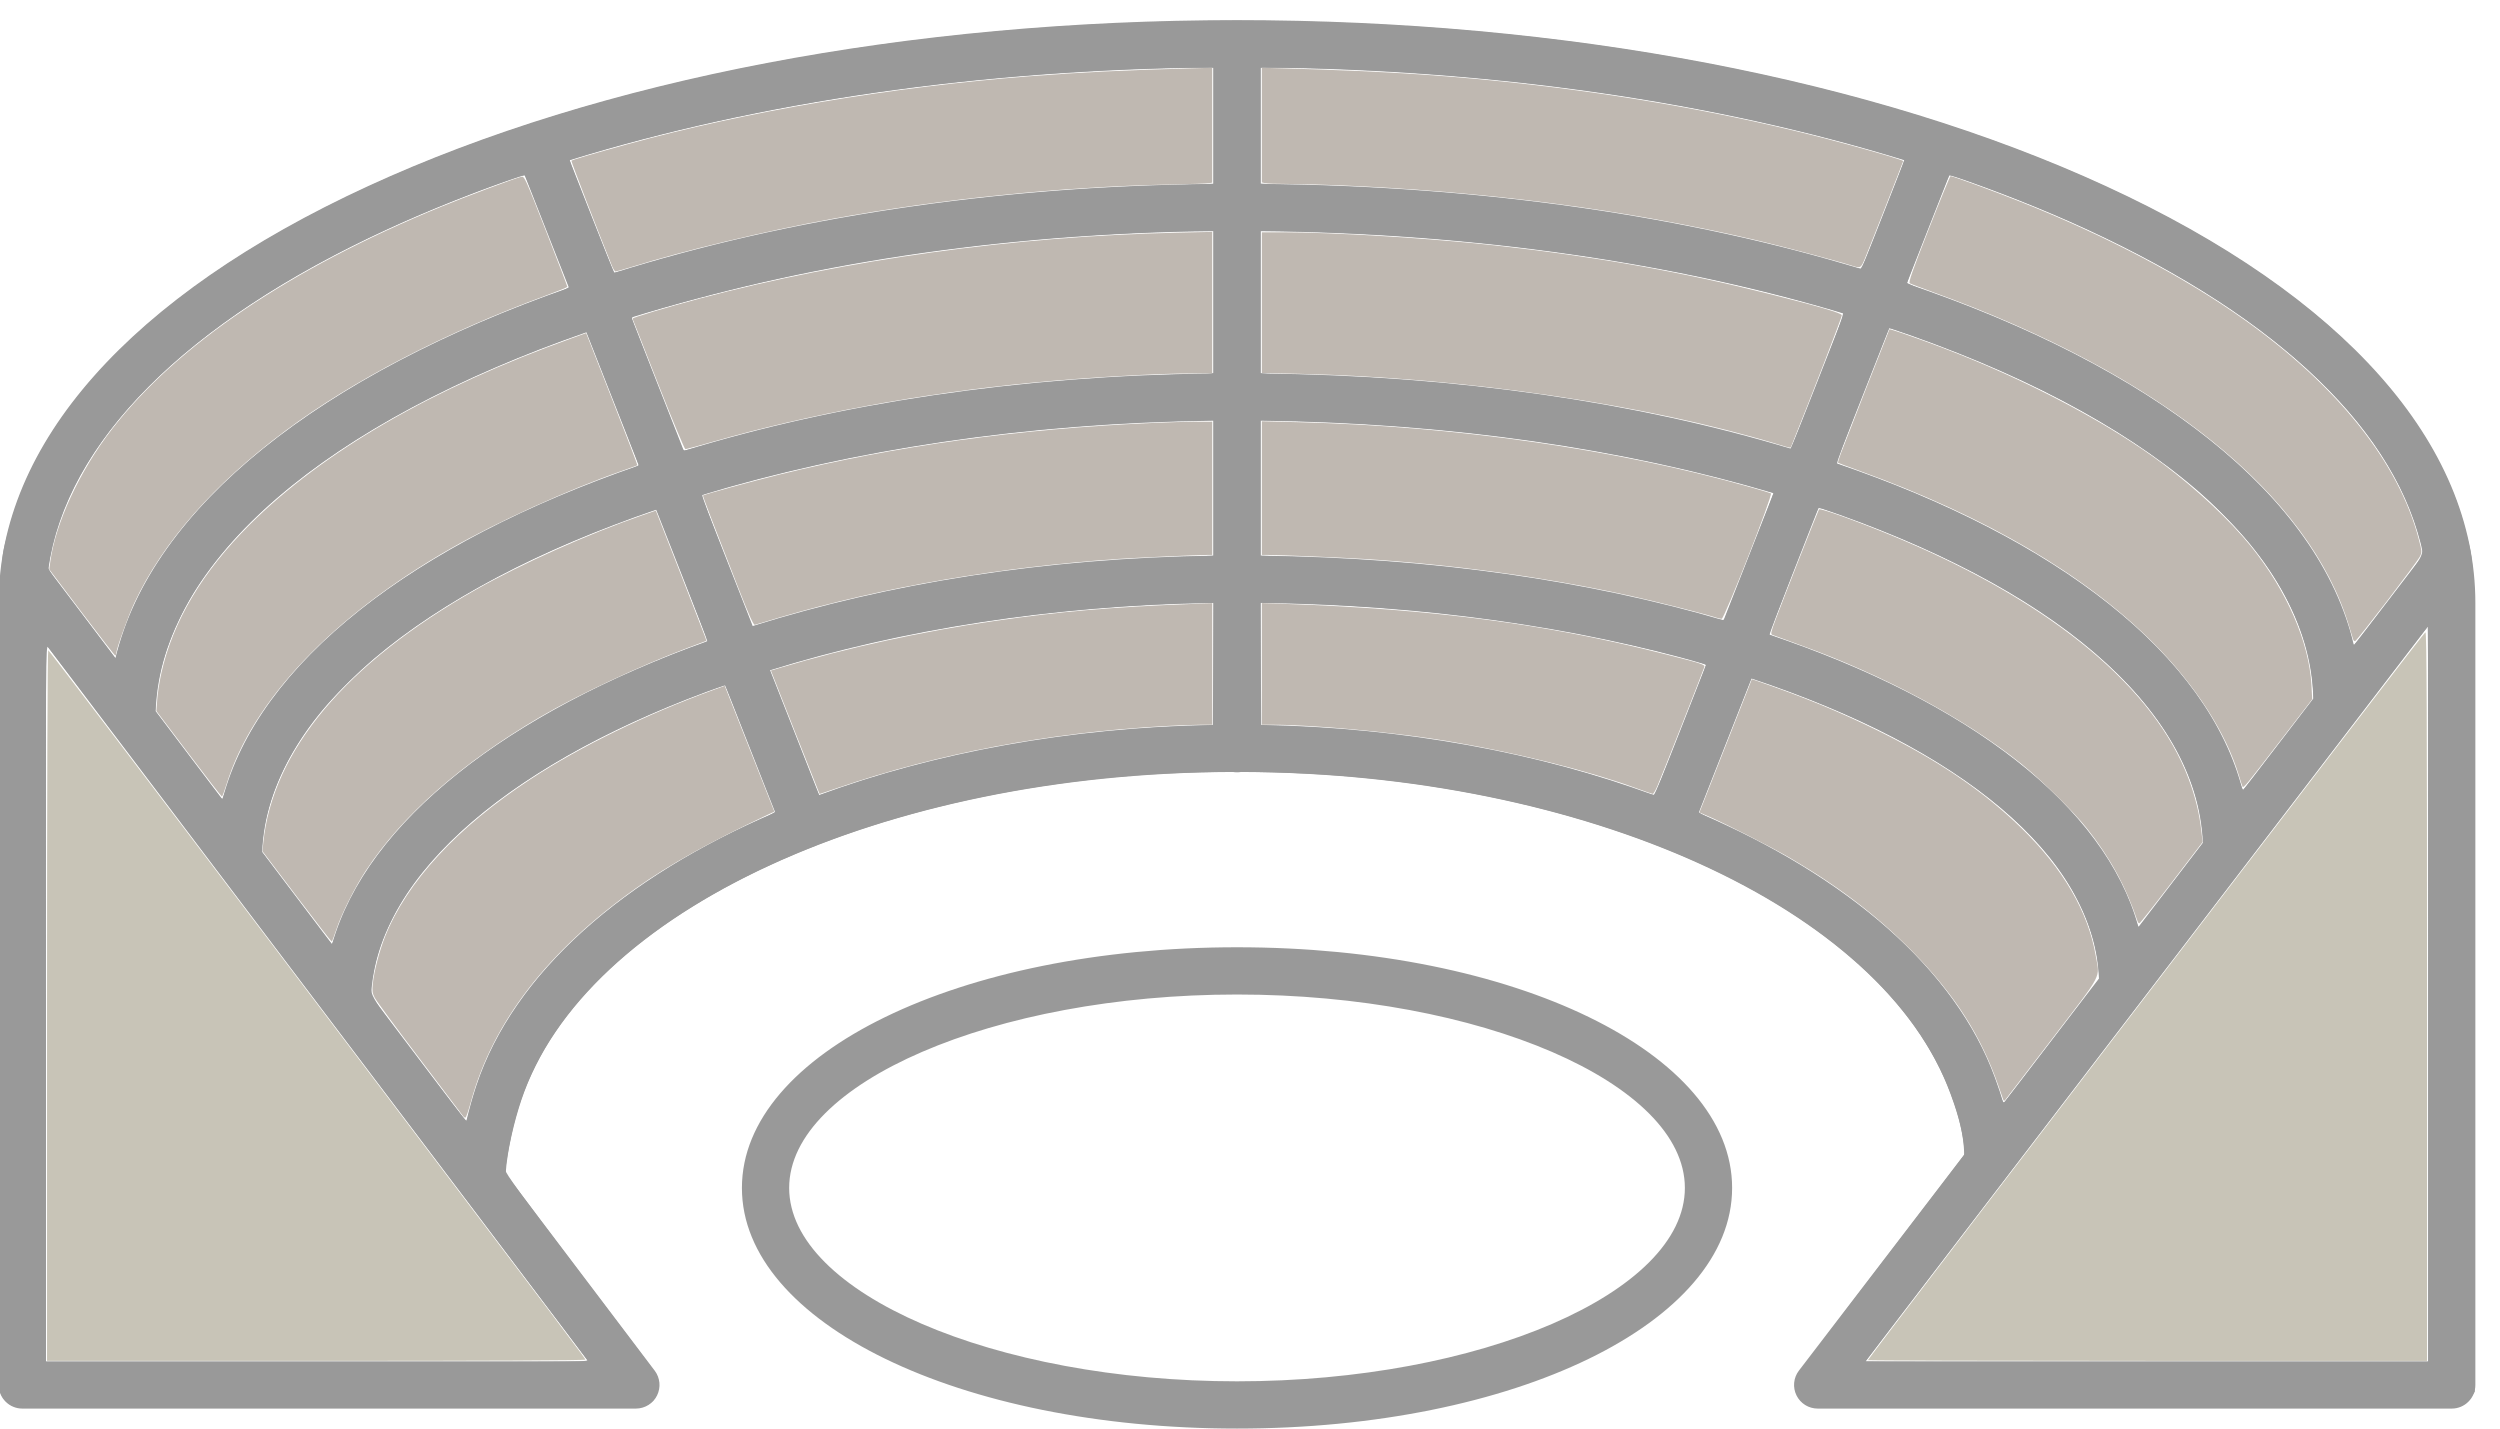 <?xml version="1.0" encoding="UTF-8" standalone="no"?>
<!-- Generator: Adobe Illustrator 17.1.0, SVG Export Plug-In . SVG Version: 6.00 Build 0)  -->

<svg
   xmlns:dc="http://purl.org/dc/elements/1.1/"
   xmlns:cc="http://creativecommons.org/ns#"
   xmlns:rdf="http://www.w3.org/1999/02/22-rdf-syntax-ns#"
   xmlns:svg="http://www.w3.org/2000/svg"
   xmlns="http://www.w3.org/2000/svg"
   xmlns:sodipodi="http://sodipodi.sourceforge.net/DTD/sodipodi-0.dtd"
   xmlns:inkscape="http://www.inkscape.org/namespaces/inkscape"
   version="1.1"
   id="Capa_1"
   x="0px"
   y="0px"
   viewBox="0 0 211.654 120.945"
   xml:space="preserve"
   sodipodi:docname="amphitheatre.svg"
   width="56mm"
   height="32mm"
   inkscape:version="0.92.4 (f8dce91, 2019-08-02)"><defs
   id="defs122" /><sodipodi:namedview
   pagecolor="#ffffff"
   bordercolor="#666666"
   borderopacity="1"
   objecttolerance="10"
   gridtolerance="10"
   guidetolerance="10"
   inkscape:pageopacity="0"
   inkscape:pageshadow="2"
   inkscape:window-width="3775"
   inkscape:window-height="2100"
   id="namedview120"
   showgrid="false"
   units="mm"
   inkscape:snap-page="true"
   inkscape:showpageshadow="true"
   inkscape:pagecheckerboard="false"
   inkscape:zoom="9.0423933"
   inkscape:cx="104.8395"
   inkscape:cy="78.297855"
   inkscape:window-x="65"
   inkscape:window-y="28"
   inkscape:window-maximized="1"
   inkscape:current-layer="Capa_1" />
<path
   d="m 104.728,120.945 c -23.504,0 -41.916,-8.949 -41.916,-20.374 0,-11.425 18.412,-20.374 41.916,-20.374 23.504,0 41.916,8.949 41.916,20.374 0,11.425 -18.412,20.374 -41.916,20.374 z m 0,-36.748 c -20.553,0 -37.916,7.498 -37.916,16.374 0,8.876 17.363,16.374 37.916,16.374 20.553,0 37.916,-7.498 37.916,-16.374 0,-8.876 -17.363,-16.374 -37.916,-16.374 z m 102.84,35.056 h -53.68 c -0.761,0 -1.456,-0.432 -1.793,-1.114 -0.337,-0.682 -0.258,-1.497 0.205,-2.102 l 14.001,-18.294 c -0.071,-1.818 -0.448,-3.162 -1.159,-5.116 -5.719,-15.739 -30.951,-27.181 -60.068,-27.271 -0.225,0.039 -0.467,0.039 -0.691,0 -29.612,0.089 -54.921,11.756 -60.256,27.807 -0.556,1.673 -1.196,4.198 -1.318,6.203 l 12.621,16.68 c 0.458,0.605 0.534,1.418 0.196,2.098 -0.338,0.68 -1.032,1.109 -1.791,1.109 H 1.889 c -1.104,0 -2,-0.896 -2,-2 V 51.043 c 0,-13.471 11.11,-26.004 31.284,-35.29 19.681,-9.059 45.803,-14.048 73.555,-14.048 27.752,0 53.875,4.989 73.555,14.048 20.175,9.286 31.285,21.819 31.285,35.29 v 66.21 c 0,1.105 -0.896,2 -2,2 z m -49.631,-4 h 47.631 V 53.019 l -15.445,20.182 c -0.015,0.02 -0.029,0.039 -0.044,0.058 l -20.159,26.339 c -0.011,0.015 -0.021,0.029 -0.033,0.044 z m -154.048,0 H 49.813 l -10.583,-13.987 c -0.026,-0.031 -0.051,-0.064 -0.074,-0.098 l -11.317,-14.955 c -0.021,-0.026 -0.041,-0.053 -0.06,-0.079 l -9.166,-12.113 c -0.021,-0.026 -0.041,-0.053 -0.06,-0.079 L 9.571,62.072 c -10e-4,0 -0.002,0 -0.003,0 l -5.679,-7.511 z M 31.419,84.316 l 8.054,10.643 c 0.259,-1.11 0.563,-2.167 0.858,-3.057 3.166,-9.527 12.477,-17.648 25.3,-23.117 l -4.239,-10.786 c -17.581,6.187 -29.496,15.849 -29.973,26.317 z m 112.393,-15.498 c 12.533,5.351 21.74,13.225 25.09,22.443 0.276,0.762 0.516,1.465 0.714,2.152 l 8.086,-10.565 c -0.397,-10.389 -11.881,-19.601 -29.419,-25.404 z m -121.619,3.303 5.92,7.824 c 2.955,-10.425 14.938,-19.657 31.815,-25.671 l -4.372,-11.123 c -19.746,6.728 -32.888,17.294 -33.363,28.97 z m 127.555,-18.406 c 16.851,5.654 28.466,14.469 31.295,24.767 l 5.454,-7.127 c -0.465,-11.583 -13.139,-21.861 -32.523,-28.39 z m -136.57,6.493 5.659,7.479 c 3.021,-11.608 16.239,-21.732 35.247,-28.278 l -4.434,-11.279 c -21.643,7.496 -36,19.182 -36.472,32.078 z m 93.55,1.165 c 12.132,0.214 23.601,2.364 33.366,5.968 l 4.356,-11.083 c -10.917,-3.153 -23.84,-5.047 -37.723,-5.214 v 10.329 z m -41.532,-4.632 4.154,10.568 c 9.745,-3.588 21.206,-5.725 33.378,-5.937 v -10.326 c -13.574,0.188 -26.503,2.28 -37.532,5.695 z m 90.251,-17.524 c 18.694,6.362 31.495,16.23 34.425,27.729 l 5.978,-7.81 c -0.329,-12.776 -14.348,-24.134 -35.901,-31.369 z m -151.358,8.978 5.69,7.521 c 3.074,-12.833 17.502,-24.055 38.392,-31.35 l -3.761,-9.567 c -4.063,1.383 -7.928,2.914 -11.564,4.588 -17.167,7.901 -27.243,18.042 -28.757,28.808 z m 157.337,-24.189 c 20.797,7.045 34.922,17.955 37.86,30.639 l 5.872,-7.673 c -2.079,-10.311 -12.032,-19.982 -28.548,-27.585 -3.638,-1.674 -7.503,-3.205 -11.565,-4.588 z m -102.055,17.919 4.354,11.077 c 11.436,-3.598 24.815,-5.77 39.002,-5.956 v -11.428 c -15.854,0.18 -30.772,2.492 -43.356,6.307 z m 47.357,5.119 c 14.491,0.166 27.872,2.138 39.195,5.468 l 4.229,-10.76 c -12.484,-3.726 -27.39,-5.963 -43.425,-6.135 v 11.427 z m -53.272,-20.167 4.438,11.291 c 12.985,-3.99 28.345,-6.372 44.833,-6.551 v -12.048 c -18.072,0.187 -35.056,2.874 -49.271,7.308 z m 53.272,4.74 c 16.664,0.171 32.018,2.477 44.902,6.374 l 4.497,-11.439 c -14.127,-4.255 -31.109,-6.809 -49.399,-6.982 z m -58.505,-18.053 3.75,9.541 c 14.609,-4.603 32.028,-7.352 50.755,-7.535 V 5.715 c -19.71,0.172 -38.481,2.903 -54.505,7.849 z m 58.505,2.005 c 18.941,0.172 36.36,2.789 50.882,7.212 l 3.623,-9.218 c -16.024,-4.944 -34.795,-7.676 -54.505,-7.849 z"
   id="path87"
   inkscape:connector-curvature="0"
   style="fill-opacity:1;fill:#999999" />
<g
   id="g89"
   transform="translate(0,-88.734)">
</g>
<g
   id="g91"
   transform="translate(0,-88.734)">
</g>
<g
   id="g93"
   transform="translate(0,-88.734)">
</g>
<g
   id="g95"
   transform="translate(0,-88.734)">
</g>
<g
   id="g97"
   transform="translate(0,-88.734)">
</g>
<g
   id="g99"
   transform="translate(0,-88.734)">
</g>
<g
   id="g101"
   transform="translate(0,-88.734)">
</g>
<g
   id="g103"
   transform="translate(0,-88.734)">
</g>
<g
   id="g105"
   transform="translate(0,-88.734)">
</g>
<g
   id="g107"
   transform="translate(0,-88.734)">
</g>
<g
   id="g109"
   transform="translate(0,-88.734)">
</g>
<g
   id="g111"
   transform="translate(0,-88.734)">
</g>
<g
   id="g113"
   transform="translate(0,-88.734)">
</g>
<g
   id="g115"
   transform="translate(0,-88.734)">
</g>
<g
   id="g117"
   transform="translate(0,-88.734)">
</g>
<path
   style="opacity:1;vector-effect:none;fill-opacity:1;stroke-width:0.111;stroke-linecap:butt;stroke-linejoin:miter;stroke-miterlimit:4;stroke-dasharray:none;stroke-dashoffset:0;stroke-opacity:1;fill:#999999"
   d="M 0.978,118.974 C 0.473,118.707 0.145,118.298 -0.002,117.751 -0.079,117.465 -0.105,106.288 -0.082,83.068 -0.044,44.799 -0.116,48.23 0.724,44.92 3.365,34.521 12.896,24.895 28.081,17.293 51.58,5.529 85.336,-0.006 119.824,2.252 c 30.442,1.993 57.642,10.319 74.009,22.653 8.024,6.047 13.202,13.044 14.945,20.197 0.794,3.256 0.735,0.16 0.735,38.383 v 34.346 l -0.304,0.46 c -0.167,0.253 -0.501,0.56 -0.742,0.683 -0.436,0.222 -0.567,0.223 -27.696,0.223 -18.99,0 -27.352,-0.036 -27.569,-0.118 -0.993,-0.375 -1.514,-1.589 -1.101,-2.568 0.083,-0.196 3.275,-4.437 7.094,-9.424 3.819,-4.988 6.998,-9.154 7.063,-9.259 0.209,-0.335 -0.187,-2.542 -0.773,-4.304 -1.811,-5.443 -5.517,-10.186 -11.331,-14.501 -9.075,-6.736 -22.632,-11.441 -37.647,-13.068 -7.541,-0.817 -16.272,-0.817 -23.722,-9.34e-4 -22.853,2.504 -41.291,11.919 -47.427,24.219 -0.791,1.587 -1.32,2.984 -1.775,4.694 -0.351,1.319 -0.785,3.651 -0.785,4.218 0,0.259 1.257,1.987 6.165,8.471 3.391,4.48 6.29,8.322 6.442,8.538 0.231,0.329 0.276,0.52 0.276,1.167 0,0.928 -0.269,1.4 -0.984,1.725 -0.438,0.199 -1.342,0.206 -26.884,0.203 -25.912,-0.002 -26.439,-0.007 -26.836,-0.216 z M 49.723,115.154 C 49.652,114.969 4.421,55.145 4.077,54.782 3.876,54.569 3.871,55.286 3.871,84.945 V 115.327 H 26.83 c 20.758,0 22.953,-0.017 22.893,-0.173 z M 205.587,84.196 c 0,-17.122 -0.022,-31.131 -0.048,-31.131 -0.055,0 0.9,-1.246 -26.86,35.027 -11.416,14.916 -20.756,27.146 -20.756,27.178 0,0.032 10.724,0.058 23.832,0.058 h 23.832 z M 39.81,93.817 c 0.822,-3.217 2.261,-6.254 4.337,-9.154 1.196,-1.67 2.32,-2.952 4.196,-4.782 4.219,-4.118 9.53,-7.578 16.333,-10.642 0.567,-0.255 1.007,-0.504 0.978,-0.551 -0.029,-0.048 -0.982,-2.45 -2.116,-5.339 -1.134,-2.889 -2.097,-5.283 -2.139,-5.321 -0.042,-0.038 -1.022,0.291 -2.178,0.731 -13.107,4.988 -22.386,11.758 -25.991,18.962 -0.9,1.8 -1.349,3.122 -1.661,4.894 -0.305,1.736 -0.649,1.106 3.847,7.05 2.205,2.915 4.038,5.266 4.074,5.224 0.036,-0.041 0.18,-0.523 0.32,-1.071 z m 134.039,-5.861 3.892,-5.087 -0.065,-0.798 c -0.26,-3.194 -1.878,-6.804 -4.4,-9.818 -4.805,-5.744 -12.764,-10.578 -23.74,-14.419 l -1.253,-0.439 -0.17,0.406 c -0.093,0.223 -1.09,2.745 -2.215,5.604 -1.125,2.859 -2.066,5.249 -2.091,5.312 -0.025,0.063 0.391,0.308 0.925,0.544 1.836,0.813 5.507,2.702 7.101,3.653 9.131,5.449 14.947,11.936 17.379,19.383 0.35,1.073 0.381,1.124 0.558,0.94 0.103,-0.107 1.939,-2.484 4.08,-5.281 z M 28.531,78.804 c 0.489,-1.446 1.619,-3.696 2.567,-5.115 3.793,-5.674 10.085,-10.745 18.668,-15.045 3.011,-1.508 7.331,-3.367 9.482,-4.078 0.319,-0.105 0.605,-0.232 0.635,-0.282 0.044,-0.072 -4.188,-11.026 -4.307,-11.149 -0.05,-0.051 -3.047,1.041 -5.091,1.856 -7.598,3.03 -13.985,6.669 -18.8,10.713 -1.332,1.119 -3.696,3.499 -4.627,4.659 -2.776,3.459 -4.441,7.158 -4.819,10.706 l -0.11,1.03 2.953,3.914 c 1.624,2.153 2.979,3.916 3.01,3.919 0.031,0.003 0.229,-0.505 0.44,-1.129 z m 155.365,-3.975 2.673,-3.505 -0.12,-1.078 c -0.665,-5.963 -4.56,-11.706 -11.448,-16.879 -4.798,-3.604 -11.256,-6.913 -18.957,-9.713 -1.428,-0.519 -2.068,-0.705 -2.119,-0.615 -0.283,0.5 -4.174,10.633 -4.105,10.692 0.048,0.041 0.758,0.312 1.579,0.603 7.197,2.544 13.62,5.849 18.56,9.551 5.283,3.959 9.132,8.798 10.645,13.382 0.407,1.235 0.431,1.286 0.539,1.162 0.044,-0.051 1.283,-1.67 2.753,-3.598 z M 19.324,66.278 c 1.385,-4.091 3.809,-7.732 7.62,-11.447 4.077,-3.974 8.736,-7.157 15.19,-10.38 3.679,-1.837 6.764,-3.138 11.474,-4.837 0.259,-0.093 0.47,-0.205 0.47,-0.247 0,-0.061 -1.708,-4.428 -4.318,-11.041 l -0.096,-0.244 -1.193,0.428 c -13.885,4.977 -24.496,11.655 -30.234,19.026 -1.311,1.685 -2.127,2.974 -2.976,4.7 -1.188,2.418 -1.886,4.804 -2.058,7.035 l -0.072,0.941 2.807,3.72 c 1.544,2.046 2.832,3.722 2.862,3.725 0.03,0.003 0.266,-0.618 0.524,-1.379 z m 51.488,0.556 c 8.913,-3.143 20.422,-5.158 30.82,-5.396 l 1.051,-0.024 0.029,-5.204 0.029,-5.204 -1.356,0.035 C 88.885,51.363 76.497,53.256 66.109,56.431 l -0.964,0.295 0.228,0.575 c 0.125,0.316 1.048,2.663 2.05,5.216 1.736,4.421 1.896,4.815 1.955,4.815 0.014,0 0.659,-0.223 1.434,-0.497 z M 142.295,61.856 c 1.173,-2.98 2.133,-5.473 2.134,-5.539 0.004,-0.262 -7.451,-2.07 -11.776,-2.856 -7.927,-1.441 -15.366,-2.181 -24.359,-2.425 l -1.577,-0.043 0.029,5.21 0.029,5.21 0.995,0.024 c 10.419,0.256 21.983,2.272 30.523,5.322 0.852,0.304 1.621,0.544 1.709,0.533 0.104,-0.013 0.916,-1.938 2.293,-5.438 z m 50.644,1.16 2.932,-3.813 -0.054,-0.995 c -0.206,-3.815 -2.063,-8.127 -5.166,-11.999 -1.084,-1.352 -3.487,-3.793 -4.915,-4.992 -5.166,-4.337 -12.05,-8.238 -20.183,-11.436 -2.7,-1.062 -5.541,-2.067 -5.62,-1.988 -0.035,0.035 -1.065,2.612 -2.29,5.728 -1.459,3.71 -2.185,5.69 -2.106,5.738 0.067,0.041 0.892,0.348 1.834,0.683 11.129,3.96 20.589,9.701 26.115,15.848 2.928,3.257 5.011,6.742 6.03,10.091 0.169,0.554 0.348,0.994 0.399,0.977 0.05,-0.017 1.411,-1.746 3.023,-3.844 z M 10.635,53.065 c 2.58,-7.091 9.061,-14.053 18.411,-19.777 5.146,-3.15 11.872,-6.313 18.154,-8.536 0.593,-0.21 1.007,-0.415 0.979,-0.485 -0.027,-0.067 -0.859,-2.186 -1.848,-4.711 -0.989,-2.524 -1.838,-4.635 -1.886,-4.69 -0.107,-0.121 -2.774,0.817 -6.125,2.154 C 29.505,20.538 22.353,24.513 16.659,29.059 9.878,34.474 5.552,40.68 4.31,46.774 4.19,47.364 4.092,47.944 4.092,48.064 c 0,0.12 0.339,0.659 0.754,1.199 0.414,0.54 1.693,2.223 2.841,3.741 l 2.087,2.759 0.259,-0.879 c 0.143,-0.483 0.413,-1.302 0.601,-1.819 z M 202.28,50.797 c 3.286,-4.288 3.019,-3.685 2.471,-5.584 -1.729,-5.991 -6.197,-11.787 -13.21,-17.135 -4.327,-3.3 -9.961,-6.527 -16.367,-9.374 -3.689,-1.64 -9.999,-4.023 -10.161,-3.838 -0.113,0.13 -3.553,8.909 -3.552,9.068 0,0.066 0.809,0.406 1.797,0.756 7.288,2.577 14.114,5.894 19.547,9.497 6.959,4.616 11.797,9.7 14.544,15.283 0.77,1.565 1.609,3.801 1.775,4.733 0.041,0.231 0.12,0.405 0.175,0.386 0.055,-0.018 1.397,-1.725 2.981,-3.793 z M 66.852,52.128 C 76.903,49.263 87.526,47.643 99.282,47.182 l 3.456,-0.135 v -5.745 -5.745 l -2.737,0.076 c -13.699,0.382 -26.959,2.337 -38.845,5.729 -0.882,0.252 -1.648,0.496 -1.701,0.543 -0.054,0.047 0.822,2.426 1.957,5.318 1.13,2.878 2.105,5.368 2.167,5.533 l 0.112,0.3 0.53,-0.165 c 0.291,-0.091 1.475,-0.434 2.631,-0.764 z m 79.16,0.245 c 0.863,-2.134 4.171,-10.624 4.148,-10.646 -0.018,-0.017 -0.928,-0.281 -2.023,-0.588 -11.647,-3.264 -24.733,-5.13 -38.624,-5.506 l -2.792,-0.076 v 5.745 5.745 l 3.732,0.134 c 9.175,0.329 16.748,1.181 24.839,2.795 3.166,0.631 7.549,1.676 9.416,2.244 1.041,0.317 1.229,0.339 1.304,0.153 z M 60.05,37.576 c 9.608,-2.775 20.609,-4.665 31.795,-5.464 3.148,-0.225 6.764,-0.39 8.571,-0.392 0.821,-8.85e-4 1.68,-0.032 1.908,-0.07 l 0.415,-0.069 v -6.013 -6.013 l -1.41,6.64e-4 c -2.939,0.001 -9.783,0.364 -13.686,0.725 -12.482,1.155 -21.948,2.958 -33.896,6.458 -0.178,0.052 -0.265,0.148 -0.243,0.269 0.018,0.103 0.968,2.562 2.109,5.464 1.141,2.902 2.108,5.363 2.147,5.47 0.039,0.106 0.135,0.193 0.213,0.193 0.078,-1.05e-4 1.013,-0.252 2.077,-0.559 z M 153.914,32.306 c 1.594,-4.067 2.201,-5.738 2.107,-5.796 -0.211,-0.131 -3.576,-1.063 -6.337,-1.757 -10.02,-2.516 -21.149,-4.172 -32.679,-4.863 -2.823,-0.169 -7.134,-0.332 -8.82,-0.333 l -1.465,-0.001 v 6.019 6.019 l 0.581,0.059 c 0.319,0.032 1.85,0.086 3.401,0.119 10.052,0.215 21.427,1.575 31.131,3.719 2.292,0.507 7.031,1.717 8.571,2.19 0.578,0.177 1.1,0.326 1.161,0.331 0.061,0.005 1.118,-2.563 2.35,-5.706 z M 53.576,22.658 c 13.242,-3.999 29.434,-6.527 44.296,-6.917 1.308,-0.034 2.938,-0.091 3.622,-0.125 l 1.244,-0.063 V 10.642 5.732 l -2.074,6.525e-4 C 98.257,5.733 94.402,5.883 90.629,6.121 76.158,7.034 62.31,9.378 49.987,12.999 c -0.943,0.277 -1.733,0.52 -1.757,0.541 -0.078,0.068 3.69,9.553 3.796,9.554 0.057,4.42e-4 0.755,-0.196 1.551,-0.436 z M 159.465,18.169 c 0.993,-2.526 1.784,-4.614 1.759,-4.64 -0.025,-0.025 -1.164,-0.367 -2.53,-0.76 C 144.97,8.828 129.759,6.492 113.591,5.844 112.049,5.783 109.871,5.732 108.753,5.732 h -2.033 v 4.905 4.905 l 1.012,0.072 c 0.557,0.04 1.639,0.072 2.405,0.073 2.797,0.002 9.152,0.362 13.779,0.781 11.063,1.002 22.47,3.075 31.518,5.729 1.034,0.303 1.958,0.555 2.053,0.559 0.127,0.006 0.652,-1.211 1.977,-4.585 z"
   id="path4807"
   inkscape:connector-curvature="0" /><path
   style="opacity:1;vector-effect:none;fill:#c8c4b7;fill-opacity:1;stroke-width:0.111;stroke-linecap:butt;stroke-linejoin:miter;stroke-miterlimit:4;stroke-dasharray:none;stroke-dashoffset:0;stroke-opacity:1"
   d="m 3.981,85.136 c 0,-18.838 0.039,-30.081 0.105,-30.081 0.058,0 8.908,11.633 19.667,25.85 26.123,34.52 25.792,34.081 25.792,34.203 0,0.069 -8.128,0.107 -22.782,0.107 H 3.981 Z"
   id="path4809"
   inkscape:connector-curvature="0" /><path
   style="opacity:1;vector-effect:none;fill:#c8c4b7;fill-opacity:1;stroke-width:0.111;stroke-linecap:butt;stroke-linejoin:miter;stroke-miterlimit:4;stroke-dasharray:none;stroke-dashoffset:0;stroke-opacity:1"
   d="m 158.144,115.15 c 0,-0.036 3.928,-5.2 8.728,-11.474 31.821,-41.588 38.356,-50.105 38.473,-50.144 0.101,-0.034 0.131,7.046 0.131,30.82 v 30.864 h -23.666 c -13.016,0 -23.666,-0.03 -23.666,-0.066 z"
   id="path4811"
   inkscape:connector-curvature="0" /><path
   style="opacity:1;vector-effect:none;fill:#bfb8b1;fill-opacity:1;stroke-width:0.111;stroke-linecap:butt;stroke-linejoin:miter;stroke-miterlimit:4;stroke-dasharray:none;stroke-dashoffset:0;stroke-opacity:1"
   d="m 199.225,54.143 c -0.028,-0.076 -0.173,-0.548 -0.322,-1.048 -3.33,-11.198 -15.967,-21.377 -35.179,-28.335 -1.036,-0.375 -1.953,-0.725 -2.038,-0.778 -0.124,-0.077 0.193,-0.981 1.607,-4.583 0.969,-2.468 1.799,-4.488 1.844,-4.488 0.184,-0.001 3.713,1.293 5.914,2.169 7.281,2.896 13.809,6.333 18.911,9.956 7.959,5.651 13.114,12.127 14.813,18.608 0.27,1.031 0.275,1.102 0.104,1.459 -0.236,0.492 -5.354,7.177 -5.495,7.177 -0.06,0 -0.132,-0.062 -0.16,-0.138 z"
   id="path4813"
   inkscape:connector-curvature="0" /><path
   style="opacity:1;vector-effect:none;fill:#bfb8b1;fill-opacity:1;stroke-width:0.111;stroke-linecap:butt;stroke-linejoin:miter;stroke-miterlimit:4;stroke-dasharray:none;stroke-dashoffset:0;stroke-opacity:1"
   d="m 189.857,66.595 c -0.029,-0.052 -0.162,-0.459 -0.296,-0.905 -1.089,-3.641 -3.712,-7.71 -7.25,-11.246 -5.786,-5.783 -14.174,-10.704 -24.811,-14.556 -1.015,-0.367 -1.864,-0.687 -1.887,-0.709 -0.023,-0.023 0.085,-0.383 0.24,-0.801 0.304,-0.821 4.078,-10.455 4.114,-10.502 0.036,-0.047 2.751,0.903 4.595,1.609 7.099,2.716 13.977,6.349 18.621,9.836 2.823,2.12 5.613,4.737 7.371,6.914 3.05,3.777 4.945,8.13 5.14,11.806 l 0.061,1.161 -2.721,3.539 c -2.87,3.734 -3.094,4.004 -3.179,3.854 z"
   id="path4815"
   inkscape:connector-curvature="0" /><path
   style="opacity:1;vector-effect:none;fill:#bfb8b1;fill-opacity:1;stroke-width:0.111;stroke-linecap:butt;stroke-linejoin:miter;stroke-miterlimit:4;stroke-dasharray:none;stroke-dashoffset:0;stroke-opacity:1"
   d="m 180.983,78.03 c -0.995,-2.969 -2.337,-5.427 -4.332,-7.935 -1.117,-1.404 -3.878,-4.112 -5.568,-5.461 -4.832,-3.857 -11.63,-7.495 -18.856,-10.089 -1.095,-0.393 -2.073,-0.75 -2.174,-0.794 -0.163,-0.07 -0.129,-0.224 0.293,-1.351 0.687,-1.835 3.595,-9.215 3.654,-9.275 0.128,-0.128 3.879,1.246 6.964,2.551 12.865,5.443 21.462,12.606 24.329,20.271 0.545,1.457 0.894,2.859 1.053,4.227 l 0.13,1.115 -2.629,3.439 c -1.446,1.892 -2.671,3.439 -2.723,3.439 -0.052,0 -0.115,-0.062 -0.141,-0.138 z"
   id="path4817"
   inkscape:connector-curvature="0" /><path
   style="opacity:1;vector-effect:none;fill:#bfb8b1;fill-opacity:1;stroke-width:0.111;stroke-linecap:butt;stroke-linejoin:miter;stroke-miterlimit:4;stroke-dasharray:none;stroke-dashoffset:0;stroke-opacity:1"
   d="m 169.596,93.089 c -0.031,-0.086 -0.211,-0.605 -0.401,-1.152 -1.459,-4.216 -3.69,-7.71 -7.228,-11.32 -2.958,-3.018 -6.236,-5.53 -10.404,-7.971 -1.549,-0.907 -5.374,-2.861 -6.885,-3.517 l -0.803,-0.348 0.233,-0.587 c 0.615,-1.548 3.584,-9.092 3.875,-9.843 l 0.329,-0.851 1.086,0.378 c 3.54,1.232 6.398,2.417 9.464,3.922 5.178,2.542 9.017,5.14 12.26,8.294 3.546,3.449 5.668,7.094 6.307,10.831 0.335,1.962 0.694,1.281 -3.706,7.037 -2.136,2.795 -3.926,5.127 -3.978,5.183 -0.056,0.06 -0.117,0.037 -0.15,-0.055 z"
   id="path4819"
   inkscape:connector-curvature="0" /><path
   style="opacity:1;vector-effect:none;fill:#bfb8b1;fill-opacity:1;stroke-width:0.111;stroke-linecap:butt;stroke-linejoin:miter;stroke-miterlimit:4;stroke-dasharray:none;stroke-dashoffset:0;stroke-opacity:1"
   d="m 138.625,66.765 c -4.234,-1.54 -10.26,-3.049 -16.056,-4.02 -4.388,-0.735 -11.312,-1.386 -14.756,-1.386 h -0.983 v -5.15 -5.15 l 1.963,0.068 c 12.452,0.433 22.101,1.703 31.988,4.213 3.371,0.855 3.569,0.92 3.508,1.138 -0.081,0.294 -3.678,9.411 -3.988,10.108 -0.155,0.35 -0.323,0.633 -0.372,0.629 -0.049,-0.004 -0.636,-0.206 -1.306,-0.449 z"
   id="path4821"
   inkscape:connector-curvature="0" /><path
   style="opacity:1;vector-effect:none;fill:#bfb8b1;fill-opacity:1;stroke-width:0.111;stroke-linecap:butt;stroke-linejoin:miter;stroke-miterlimit:4;stroke-dasharray:none;stroke-dashoffset:0;stroke-opacity:1"
   d="m 145.316,52.293 c -1.084,-0.348 -4.93,-1.325 -7.188,-1.826 -7.12,-1.578 -14.938,-2.662 -22.726,-3.151 -1.928,-0.121 -6.952,-0.33 -7.99,-0.333 l -0.581,-0.001 V 41.325 35.667 l 3.014,0.075 c 13.232,0.329 26.818,2.268 38.126,5.443 1.004,0.282 1.884,0.545 1.957,0.584 0.191,0.105 -3.94,10.63 -4.168,10.62 -0.091,-0.004 -0.29,-0.047 -0.442,-0.096 z"
   id="path4823"
   inkscape:connector-curvature="0" /><path
   style="opacity:1;vector-effect:none;fill:#bfb8b1;fill-opacity:1;stroke-width:0.111;stroke-linecap:butt;stroke-linejoin:miter;stroke-miterlimit:4;stroke-dasharray:none;stroke-dashoffset:0;stroke-opacity:1"
   d="m 150.569,37.631 c -11.215,-3.399 -26.54,-5.659 -40.559,-5.983 l -3.179,-0.073 v -5.954 -5.954 l 1.742,2.51e-4 c 4.373,6.31e-4 12.459,0.5 17.999,1.112 8.383,0.926 15.617,2.204 23.113,4.082 4.283,1.073 6.248,1.649 6.248,1.831 0,0.183 -2.645,7.03 -4.281,11.084 -0.069,0.171 -0.018,0.178 -1.083,-0.145 z"
   id="path4825"
   inkscape:connector-curvature="0" /><path
   style="opacity:1;vector-effect:none;fill:#bfb8b1;fill-opacity:1;stroke-width:0.111;stroke-linecap:butt;stroke-linejoin:miter;stroke-miterlimit:4;stroke-dasharray:none;stroke-dashoffset:0;stroke-opacity:1"
   d="m 156.706,22.469 c -1.157,-0.376 -5.761,-1.603 -7.962,-2.121 -10.949,-2.579 -22.726,-4.131 -35.389,-4.663 -1.429,-0.06 -3.37,-0.11 -4.313,-0.111 -0.943,-9.69e-4 -1.826,-0.032 -1.963,-0.068 l -0.249,-0.067 V 10.589 5.739 l 2.018,0.055 c 4.283,0.118 8.116,0.287 11.197,0.495 12.628,0.853 25.304,2.919 36.291,5.916 2.757,0.752 4.793,1.36 4.793,1.432 0,0.059 -2.798,7.18 -3.227,8.213 -0.364,0.877 -0.379,0.884 -1.197,0.618 z"
   id="path4827"
   inkscape:connector-curvature="0" /><path
   style="opacity:1;vector-effect:none;fill:#bfb8b1;fill-opacity:1;stroke-width:0.111;stroke-linecap:butt;stroke-linejoin:miter;stroke-miterlimit:4;stroke-dasharray:none;stroke-dashoffset:0;stroke-opacity:1"
   d="m 51.811,22.514 c -1.151,-2.836 -3.476,-8.863 -3.435,-8.904 0.079,-0.079 1.88,-0.609 4.763,-1.402 C 63.231,9.432 75.397,7.374 87.145,6.457 91.406,6.124 94.993,5.948 100.609,5.794 l 2.018,-0.055 v 4.86 4.86 l -0.249,0.05 c -0.137,0.028 -1.667,0.079 -3.401,0.113 -9.061,0.181 -19.236,1.215 -28.459,2.892 -5.718,1.04 -12.484,2.661 -17.057,4.087 -0.673,0.21 -1.278,0.382 -1.343,0.382 -0.065,0 -0.204,-0.212 -0.309,-0.47 z"
   id="path4829"
   inkscape:connector-curvature="0" /><path
   style="opacity:1;vector-effect:none;fill:#bfb8b1;fill-opacity:1;stroke-width:0.111;stroke-linecap:butt;stroke-linejoin:miter;stroke-miterlimit:4;stroke-dasharray:none;stroke-dashoffset:0;stroke-opacity:1"
   d="m 55.737,32.54 c -1.186,-3.016 -2.169,-5.519 -2.185,-5.562 -0.032,-0.086 2.889,-0.959 5.74,-1.717 12.365,-3.284 26.577,-5.249 40.211,-5.559 l 3.124,-0.071 v 5.99 5.99 l -1.576,0.001 c -3.184,0.002 -8.978,0.334 -13.63,0.781 -9.411,0.904 -18.933,2.666 -27.128,5.019 -1.174,0.337 -2.194,0.613 -2.267,0.613 -0.073,0 -1.103,-2.468 -2.289,-5.485 z"
   id="path4831"
   inkscape:connector-curvature="0" /><path
   style="opacity:1;vector-effect:none;fill:#bfb8b1;fill-opacity:1;stroke-width:0.111;stroke-linecap:butt;stroke-linejoin:miter;stroke-miterlimit:4;stroke-dasharray:none;stroke-dashoffset:0;stroke-opacity:1"
   d="m 62.552,49.886 c -2.107,-5.375 -3.073,-7.899 -3.035,-7.935 0.09,-0.087 4.249,-1.227 6.451,-1.768 9.906,-2.436 20.256,-3.873 31.463,-4.369 1.369,-0.06 3.098,-0.111 3.843,-0.111 l 1.355,-0.001 v 5.64 5.64 l -0.415,9.95e-4 c -0.891,0.002 -5.92,0.226 -7.492,0.334 -10.101,0.691 -19.887,2.374 -28.595,4.918 -1.129,0.33 -2.125,0.627 -2.212,0.66 -0.12,0.046 -0.451,-0.686 -1.362,-3.009 z"
   id="path4833"
   inkscape:connector-curvature="0" /><path
   style="opacity:1;vector-effect:none;fill:#bfb8b1;fill-opacity:1;stroke-width:0.111;stroke-linecap:butt;stroke-linejoin:miter;stroke-miterlimit:4;stroke-dasharray:none;stroke-dashoffset:0;stroke-opacity:1"
   d="m 67.321,61.996 -2.054,-5.224 0.848,-0.254 c 5.535,-1.66 11.965,-3.064 18.066,-3.944 5.623,-0.811 9.866,-1.177 16.761,-1.445 l 1.687,-0.066 v 5.148 5.148 h -1.038 c -0.571,0 -1.927,0.051 -3.014,0.112 -9.868,0.562 -19.071,2.298 -27.573,5.202 -0.88,0.3 -1.606,0.546 -1.614,0.546 -0.008,0 -0.939,-2.351 -2.068,-5.224 z"
   id="path4835"
   inkscape:connector-curvature="0" /><path
   style="opacity:1;vector-effect:none;fill:#bfb8b1;fill-opacity:1;stroke-width:0.111;stroke-linecap:butt;stroke-linejoin:miter;stroke-miterlimit:4;stroke-dasharray:none;stroke-dashoffset:0;stroke-opacity:1"
   d="m 39.204,94.49 c -0.061,-0.086 -1.712,-2.268 -3.67,-4.849 -1.958,-2.581 -3.669,-4.902 -3.802,-5.159 -0.209,-0.401 -0.232,-0.569 -0.168,-1.206 0.102,-1.02 0.553,-2.757 1.024,-3.947 1.843,-4.66 6.117,-9.291 12.337,-13.369 4.255,-2.79 9.834,-5.509 15.53,-7.57 l 0.901,-0.326 0.836,2.117 c 0.46,1.164 1.405,3.56 2.101,5.324 l 1.266,3.207 -0.569,0.267 C 60.196,71.23 56.615,73.228 53.83,75.205 46.383,80.492 41.719,86.524 39.873,93.259 c -0.199,0.727 -0.407,1.337 -0.461,1.355 -0.054,0.018 -0.148,-0.038 -0.208,-0.124 z"
   id="path4837"
   inkscape:connector-curvature="0" /><path
   style="opacity:1;vector-effect:none;fill:#bfb8b1;fill-opacity:1;stroke-width:0.111;stroke-linecap:butt;stroke-linejoin:miter;stroke-miterlimit:4;stroke-dasharray:none;stroke-dashoffset:0;stroke-opacity:1"
   d="m 25.117,75.891 -2.897,-3.826 0.068,-0.681 c 0.778,-7.82 6.99,-15.222 18.019,-21.473 3.857,-2.186 9.474,-4.696 14.08,-6.29 l 1.137,-0.394 0.097,0.246 c 1.236,3.131 3.985,10.178 4.071,10.433 l 0.115,0.344 -1.565,0.588 c -4.1,1.541 -9.268,3.962 -12.513,5.862 -6.657,3.899 -11.648,8.295 -14.745,12.99 -0.949,1.438 -2.091,3.715 -2.508,5.001 -0.182,0.561 -0.36,1.021 -0.397,1.023 -0.036,0.002 -1.369,-1.719 -2.963,-3.823 z"
   id="path4839"
   inkscape:connector-curvature="0" /><path
   style="opacity:1;vector-effect:none;fill:#bfb8b1;fill-opacity:1;stroke-width:0.111;stroke-linecap:butt;stroke-linejoin:miter;stroke-miterlimit:4;stroke-dasharray:none;stroke-dashoffset:0;stroke-opacity:1"
   d="m 15.982,63.82 -2.74,-3.622 0.07,-0.981 c 0.038,-0.539 0.198,-1.556 0.356,-2.258 0.977,-4.358 3.468,-8.542 7.452,-12.52 6.21,-6.2 15.501,-11.581 27.292,-15.804 l 1.213,-0.434 2.189,5.577 c 1.204,3.067 2.169,5.593 2.144,5.612 -0.025,0.019 -0.593,0.226 -1.262,0.459 -4.568,1.592 -10.527,4.292 -14.543,6.589 -9.981,5.71 -16.78,12.866 -18.982,19.979 -0.174,0.562 -0.346,1.022 -0.383,1.023 -0.037,9.14e-4 -1.3,-1.628 -2.807,-3.62 z"
   id="path4841"
   inkscape:connector-curvature="0" /><path
   style="opacity:1;vector-effect:none;fill:#bfb8b1;fill-opacity:1;stroke-width:0.111;stroke-linecap:butt;stroke-linejoin:miter;stroke-miterlimit:4;stroke-dasharray:none;stroke-dashoffset:0;stroke-opacity:1"
   d="M 6.925,51.85 4.173,48.203 4.249,47.62 C 4.681,44.314 6.733,39.884 9.473,36.343 14.981,29.223 24.515,22.775 37.305,17.52 c 2.103,-0.864 6.215,-2.401 6.82,-2.55 0.272,-0.067 0.306,0.008 2.101,4.589 1.004,2.561 1.816,4.689 1.806,4.728 -0.01,0.039 -0.782,0.351 -1.714,0.694 -8.662,3.185 -16.379,7.186 -22.157,11.489 -6.059,4.512 -10.383,9.438 -12.781,14.56 -0.545,1.163 -1.538,3.927 -1.538,4.279 0,0.103 -0.037,0.187 -0.083,0.187 -0.046,-4.43e-4 -1.321,-1.642 -2.835,-3.647 z"
   id="path4843"
   inkscape:connector-curvature="0" /></svg>